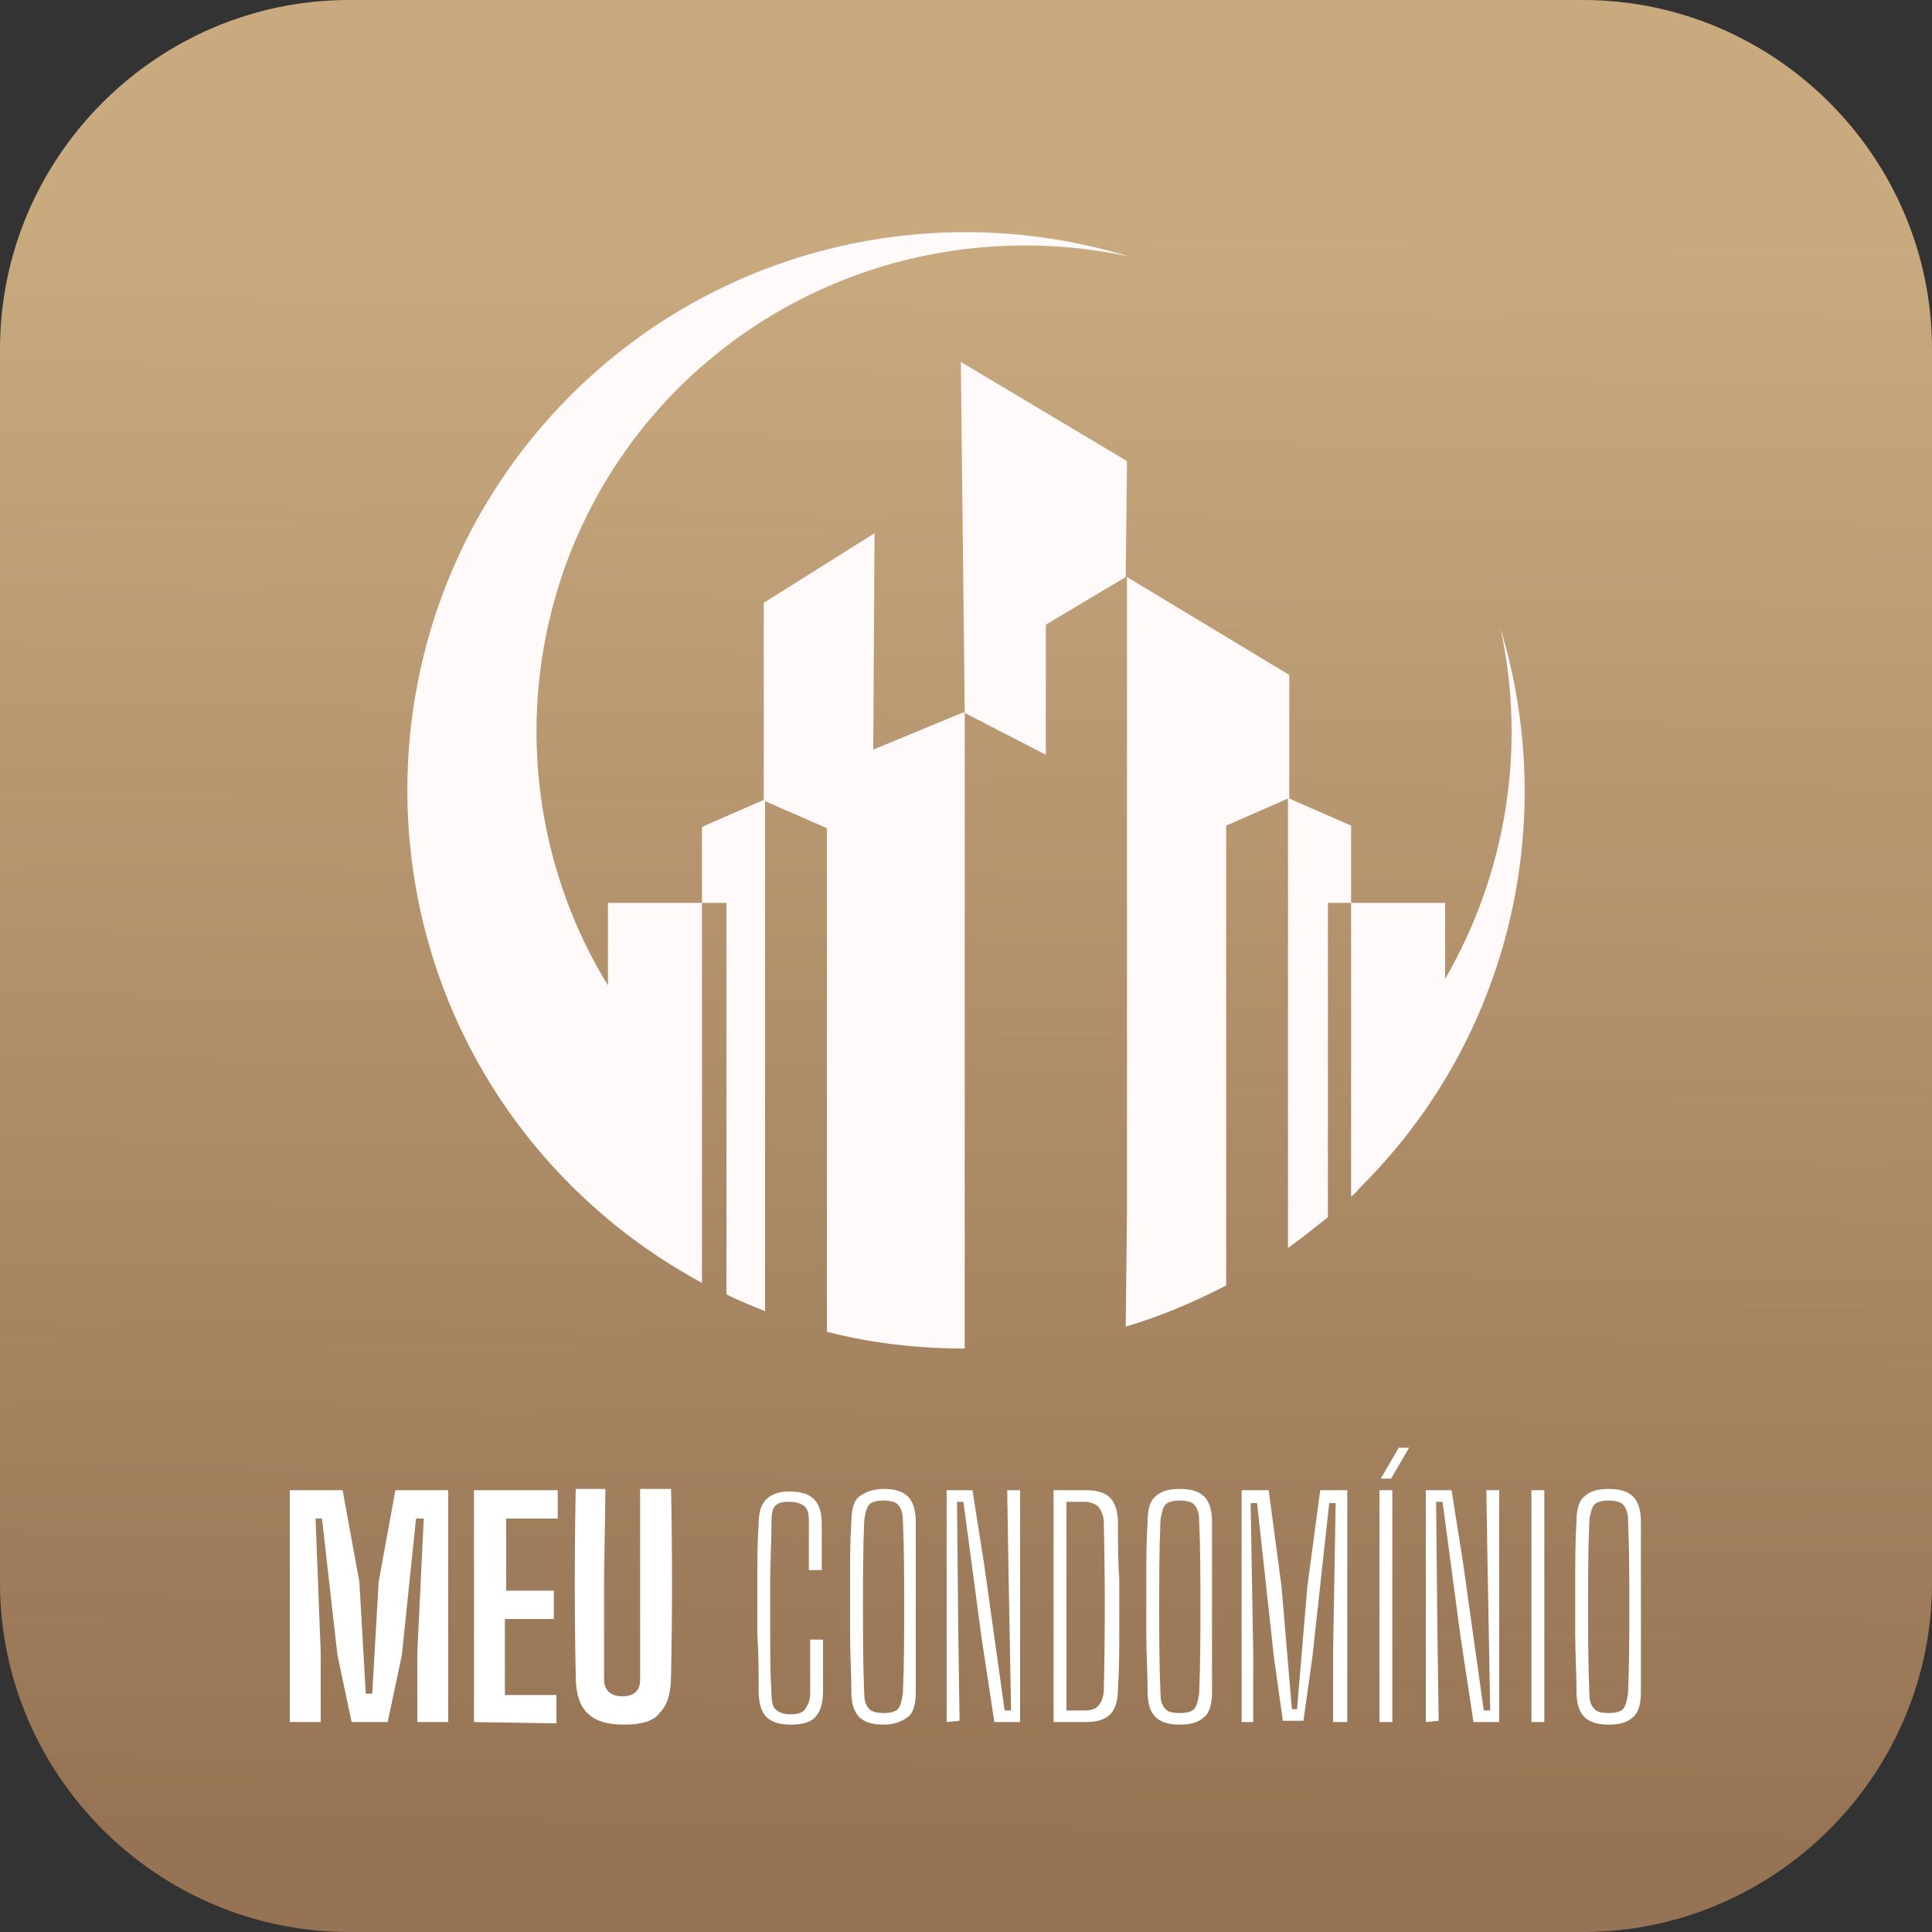 <?xml version="1.0" encoding="utf-8"?>
<!-- Generator: Adobe Illustrator 25.0.0, SVG Export Plug-In . SVG Version: 6.00 Build 0)  -->
<svg version="1.1" id="Layer_1" xmlns="http://www.w3.org/2000/svg" xmlns:xlink="http://www.w3.org/1999/xlink" x="0px" y="0px"
	 width="150px" height="150px" viewBox="0 0 150 150" style="enable-background:new 0 0 150 150;" xml:space="preserve">
<rect x="0" y="0" width="150" height="150" fill="#333333" stroke="none"/>
<style type="text/css">
	.st0{fill:url(#SVGID_1_);}
	.st1{fill:#FFFAF9;}
	.st2{fill:none;}
	.st3{fill:#FFFFFF;}
</style>
	<g id="layer_x5F_2">

		<linearGradient id="SVGID_1_" gradientUnits="userSpaceOnUse" x1="7347.317" y1="7317.453" x2="7368.102" y2="5561.139" gradientTransform="matrix(7.110000e-02 0 0 7.110000e-02 -448.212 -377.428)">
		<stop  offset="0" style="stop-color:#967354"/>
			<stop  offset="1" style="stop-color:#C9AA7F"/>
	</linearGradient>
		<path class="st0" d="M122.9,0H27.1C12.2,0,0,12.2,0,27.1v95.8C0,137.8,12.2,150,27.1,150h95.8c14.9,0,27.1-12.2,27.1-27.1V27.1
		C150,12.2,137.8,0,122.9,0z"/>
		<path class="st1" d="M87.5,93.9l0-49.1l12.6,7.6V62l4.8,2.1v6V85v7.3v0.6c0.3-0.2,0.5-0.5,0.8-0.8c11.7-11.7,15.3-28.5,10.8-43.3
		c2,9.2,0.5,18.9-4.3,27.2v-5.9h-7.3h-1.8v16.4v5.8v2.2c-1,0.8-2,1.6-3.1,2.4v-4.6v-3.6V62l-4.8,2.1v27.2l0,0v8.5
		c-2.5,1.3-5.1,2.4-7.8,3.2L87.5,93.9L87.5,93.9L87.5,93.9z M44.3,30.7C56,19,72.8,15.4,87.6,19.9c-12.2-2.6-25.4,0.8-34.9,10.2
		C40.1,42.7,38.3,62,47.2,76.5v-6.4h7.4h1.8v16.7v6.2v7.5c1,0.5,2,0.9,3,1.3v-8.8V89V62.2l4.8,2.1v27.2l0,0v11.9
		c3.5,0.9,7.1,1.3,10.7,1.3v-2.1v-8.2V55.3l-0.3-27.2l12.9,7.7l-0.1,9l-6.2,3.7v0v10.1l-6.4-3.3l-7,2.9l0.1-16.8l-8.6,5.4v15.3
		l-4.8,2.1v5.9v15.2V93v6.6c-3.7-2-7.1-4.5-10.2-7.6C27.4,75.1,27.4,47.6,44.3,30.7L44.3,30.7z"/>
		<g>
		<rect y="107.2" class="st2" width="150" height="35"/>
			<path class="st3" d="M22.5,133.7v-18h4.1l1.3,7.1l0.5,8.7h0.5l0.5-8.7l1.3-7.1h4.1v18h-2.4v-5.4l0.5-10.4h-0.6l-1.1,10.6l-1.1,5.2
			h-2.8l-1.1-5.2L25,117.9h-0.5l0.4,10.4v5.4H22.5z"/>
			<path class="st3" d="M36.8,133.7v-18h6.5v2.2h-4v5.6H43v2.2h-3.8v5.9h4v2.2L36.8,133.7L36.8,133.7z"/>
			<path class="st3" d="M48.5,133.9c-1.4,0-2.3-0.3-2.9-0.9c-0.6-0.6-0.9-1.5-0.9-2.9c-0.1-4.8-0.1-9.6,0-14.5H47
			c0,2.4-0.1,4.9-0.1,7.4s0,5,0,7.4c0,0.8,0.5,1.3,1.4,1.3c0.9,0,1.4-0.4,1.4-1.3c0-2.4,0-4.9,0-7.4s0-5,0-7.4h2.4
			c0.1,4.8,0.1,9.7,0,14.5c0,1.4-0.3,2.3-0.9,2.9C50.8,133.6,49.8,133.9,48.5,133.9z"/>
			<path class="st3" d="M61.4,133.9c-0.9,0-1.5-0.2-1.9-0.6s-0.6-1.1-0.6-2c0-1.6,0-3-0.1-4.4c0-1.4,0-2.8,0-4.2s0-2.9,0.1-4.4
			c0-0.9,0.2-1.5,0.6-1.9s1-0.6,1.8-0.6c0.9,0,1.5,0.2,1.9,0.6c0.4,0.4,0.6,1,0.6,1.9c0,0.3,0,0.7,0,1.1c0,0.4,0,0.9,0,1.4
			c0,0.5,0,0.8,0,1.1h-1c0-0.6,0-1.3,0-1.9c0-0.7,0-1.3,0-1.9c0-0.6-0.1-1-0.4-1.2s-0.6-0.3-1.2-0.3c-0.5,0-0.8,0.1-1,0.3
			c-0.2,0.2-0.3,0.6-0.3,1.2c0,1.6-0.1,3.1-0.1,4.6c0,1.4,0,2.8,0,4.3c0,1.4,0,2.9,0.1,4.5c0,0.6,0.1,1,0.3,1.2
			c0.2,0.2,0.6,0.4,1.1,0.4c0.6,0,1-0.1,1.2-0.4s0.4-0.6,0.4-1.2c0-0.7,0-1.3,0-2.1c0-0.7,0-1.4,0-2.1h1c0,0.7,0,1.4,0,2s0,1.3,0,2
			c0,0.9-0.2,1.6-0.6,2C63,133.7,62.3,133.9,61.4,133.9z"/>
			<path class="st3" d="M68.6,133.9c-0.9,0-1.5-0.2-1.9-0.6c-0.4-0.4-0.6-1.1-0.6-1.9c0-1.5-0.1-3-0.1-4.5c0-1.4,0-2.8,0-4.3
			s0-2.9,0.1-4.5c0-0.9,0.2-1.6,0.6-1.9s1-0.6,1.9-0.6s1.5,0.2,1.9,0.6c0.4,0.4,0.6,1.1,0.6,1.9c0,1.6,0,3,0,4.5s0,2.8,0,4.3
			c0,1.4,0,2.9,0,4.5c0,0.9-0.2,1.6-0.6,1.9S69.5,133.9,68.6,133.9z M68.6,133c0.5,0,0.9-0.1,1.1-0.3c0.2-0.2,0.3-0.6,0.4-1.2
			c0.1-2.4,0.1-4.6,0.1-6.8c0-2.2,0-4.4-0.1-6.7c0-0.6-0.2-1-0.4-1.2s-0.6-0.3-1.1-0.3s-0.9,0.1-1.1,0.3s-0.3,0.6-0.4,1.2
			c-0.1,2.3-0.1,4.5-0.1,6.7s0,4.4,0.1,6.8c0,0.5,0.1,0.9,0.4,1.2C67.7,132.9,68.1,133,68.6,133z"/>
			<path class="st3" d="M73.5,133.7v-18h2l0.9,5.7l1.6,11.4h0.5l-0.2-10.9l-0.1-6.2h1v18h-2l-1-6.6l-1.4-10.5h-0.5l0.1,10.1l0.1,6.9
			L73.5,133.7L73.5,133.7z"/>
			<path class="st3" d="M81.8,133.7v-18h2.5c0.9,0,1.5,0.2,1.9,0.6c0.4,0.4,0.6,1.1,0.6,2c0,1.5,0,3,0.1,4.3c0,1.4,0,2.7,0,4.1
			c0,1.4,0,2.8-0.1,4.4c0,0.9-0.2,1.6-0.6,2c-0.4,0.4-1,0.6-1.9,0.6L81.8,133.7L81.8,133.7z M82.8,132.8h1.4c0.5,0,0.9-0.1,1.1-0.4
			c0.2-0.2,0.4-0.7,0.4-1.2c0.1-4.3,0.1-8.6,0-13c0-0.5-0.2-0.9-0.4-1.2c-0.2-0.2-0.6-0.4-1.1-0.4h-1.4V132.8z"/>
			<path class="st3" d="M91.6,133.9c-0.9,0-1.5-0.2-1.9-0.6c-0.4-0.4-0.6-1.1-0.6-1.9c0-1.5-0.1-3-0.1-4.5c0-1.4,0-2.8,0-4.3
			s0-2.9,0.1-4.5c0-0.9,0.2-1.6,0.6-1.9c0.4-0.4,1-0.6,1.9-0.6s1.5,0.2,1.9,0.6c0.4,0.4,0.6,1.1,0.6,1.9c0,1.6,0,3,0,4.5
			s0,2.8,0,4.3c0,1.4,0,2.9,0,4.5c0,0.9-0.2,1.6-0.6,1.9C93.1,133.7,92.5,133.9,91.6,133.9z M91.6,133c0.5,0,0.9-0.1,1.1-0.3
			c0.2-0.2,0.3-0.6,0.4-1.2c0.1-2.4,0.1-4.6,0.1-6.8c0-2.2,0-4.4-0.1-6.7c0-0.6-0.2-1-0.4-1.2c-0.2-0.2-0.6-0.3-1.1-0.3
			c-0.5,0-0.9,0.1-1.1,0.3c-0.2,0.2-0.3,0.6-0.4,1.2c-0.1,2.3-0.1,4.5-0.1,6.7s0,4.4,0.1,6.8c0,0.5,0.1,0.9,0.4,1.2
			C90.7,132.9,91,133,91.6,133z"/>
			<path class="st3" d="M96.4,133.7v-18h2.1l1,7.5l0.8,9.5h0.4l0.8-9.5l1-7.5h2.1v18h-1.1v-5.4l0.2-11.6h-0.5l-1.3,11.9l-0.7,5h-1.6
			l-0.7-5l-1.3-11.9h-0.5l0.2,11.6v5.4H96.4z"/>
			<path class="st3" d="M107.1,133.7v-18h1v18H107.1z M107.2,114.8l1.4-2.4h0.8l-1.4,2.4H107.2z"/>
			<path class="st3" d="M110.7,133.7v-18h2l0.9,5.7l1.6,11.4h0.5l-0.2-10.9l-0.1-6.2h1v18h-2l-1-6.6l-1.4-10.5h-0.5l0.1,10.1l0.1,6.9
			L110.7,133.7L110.7,133.7z"/>
			<path class="st3" d="M118.9,133.7v-18h1v18H118.9z"/>
			<path class="st3" d="M124.9,133.9c-0.9,0-1.5-0.2-1.9-0.6c-0.4-0.4-0.6-1.1-0.6-1.9c0-1.5-0.1-3-0.1-4.5c0-1.4,0-2.8,0-4.3
			s0-2.9,0.1-4.5c0-0.9,0.2-1.6,0.6-1.9c0.4-0.4,1-0.6,1.9-0.6c0.9,0,1.5,0.2,1.9,0.6c0.4,0.4,0.6,1.1,0.6,1.9c0,1.6,0,3,0,4.5
			s0,2.8,0,4.3c0,1.4,0,2.9,0,4.5c0,0.9-0.2,1.6-0.6,1.9C126.4,133.7,125.8,133.9,124.9,133.9z M124.9,133c0.5,0,0.9-0.1,1.1-0.3
			c0.2-0.2,0.3-0.6,0.4-1.2c0.1-2.4,0.1-4.6,0.1-6.8c0-2.2,0-4.4-0.1-6.7c0-0.6-0.2-1-0.4-1.2c-0.2-0.2-0.6-0.3-1.1-0.3
			c-0.5,0-0.9,0.1-1.1,0.3s-0.3,0.6-0.4,1.2c-0.1,2.3-0.1,4.5-0.1,6.7s0,4.4,0.1,6.8c0,0.5,0.1,0.9,0.4,1.2
			C124,132.9,124.3,133,124.9,133z"/>
	</g>
</g>
	<g id="layer_x5F_1">
</g>
</svg>
